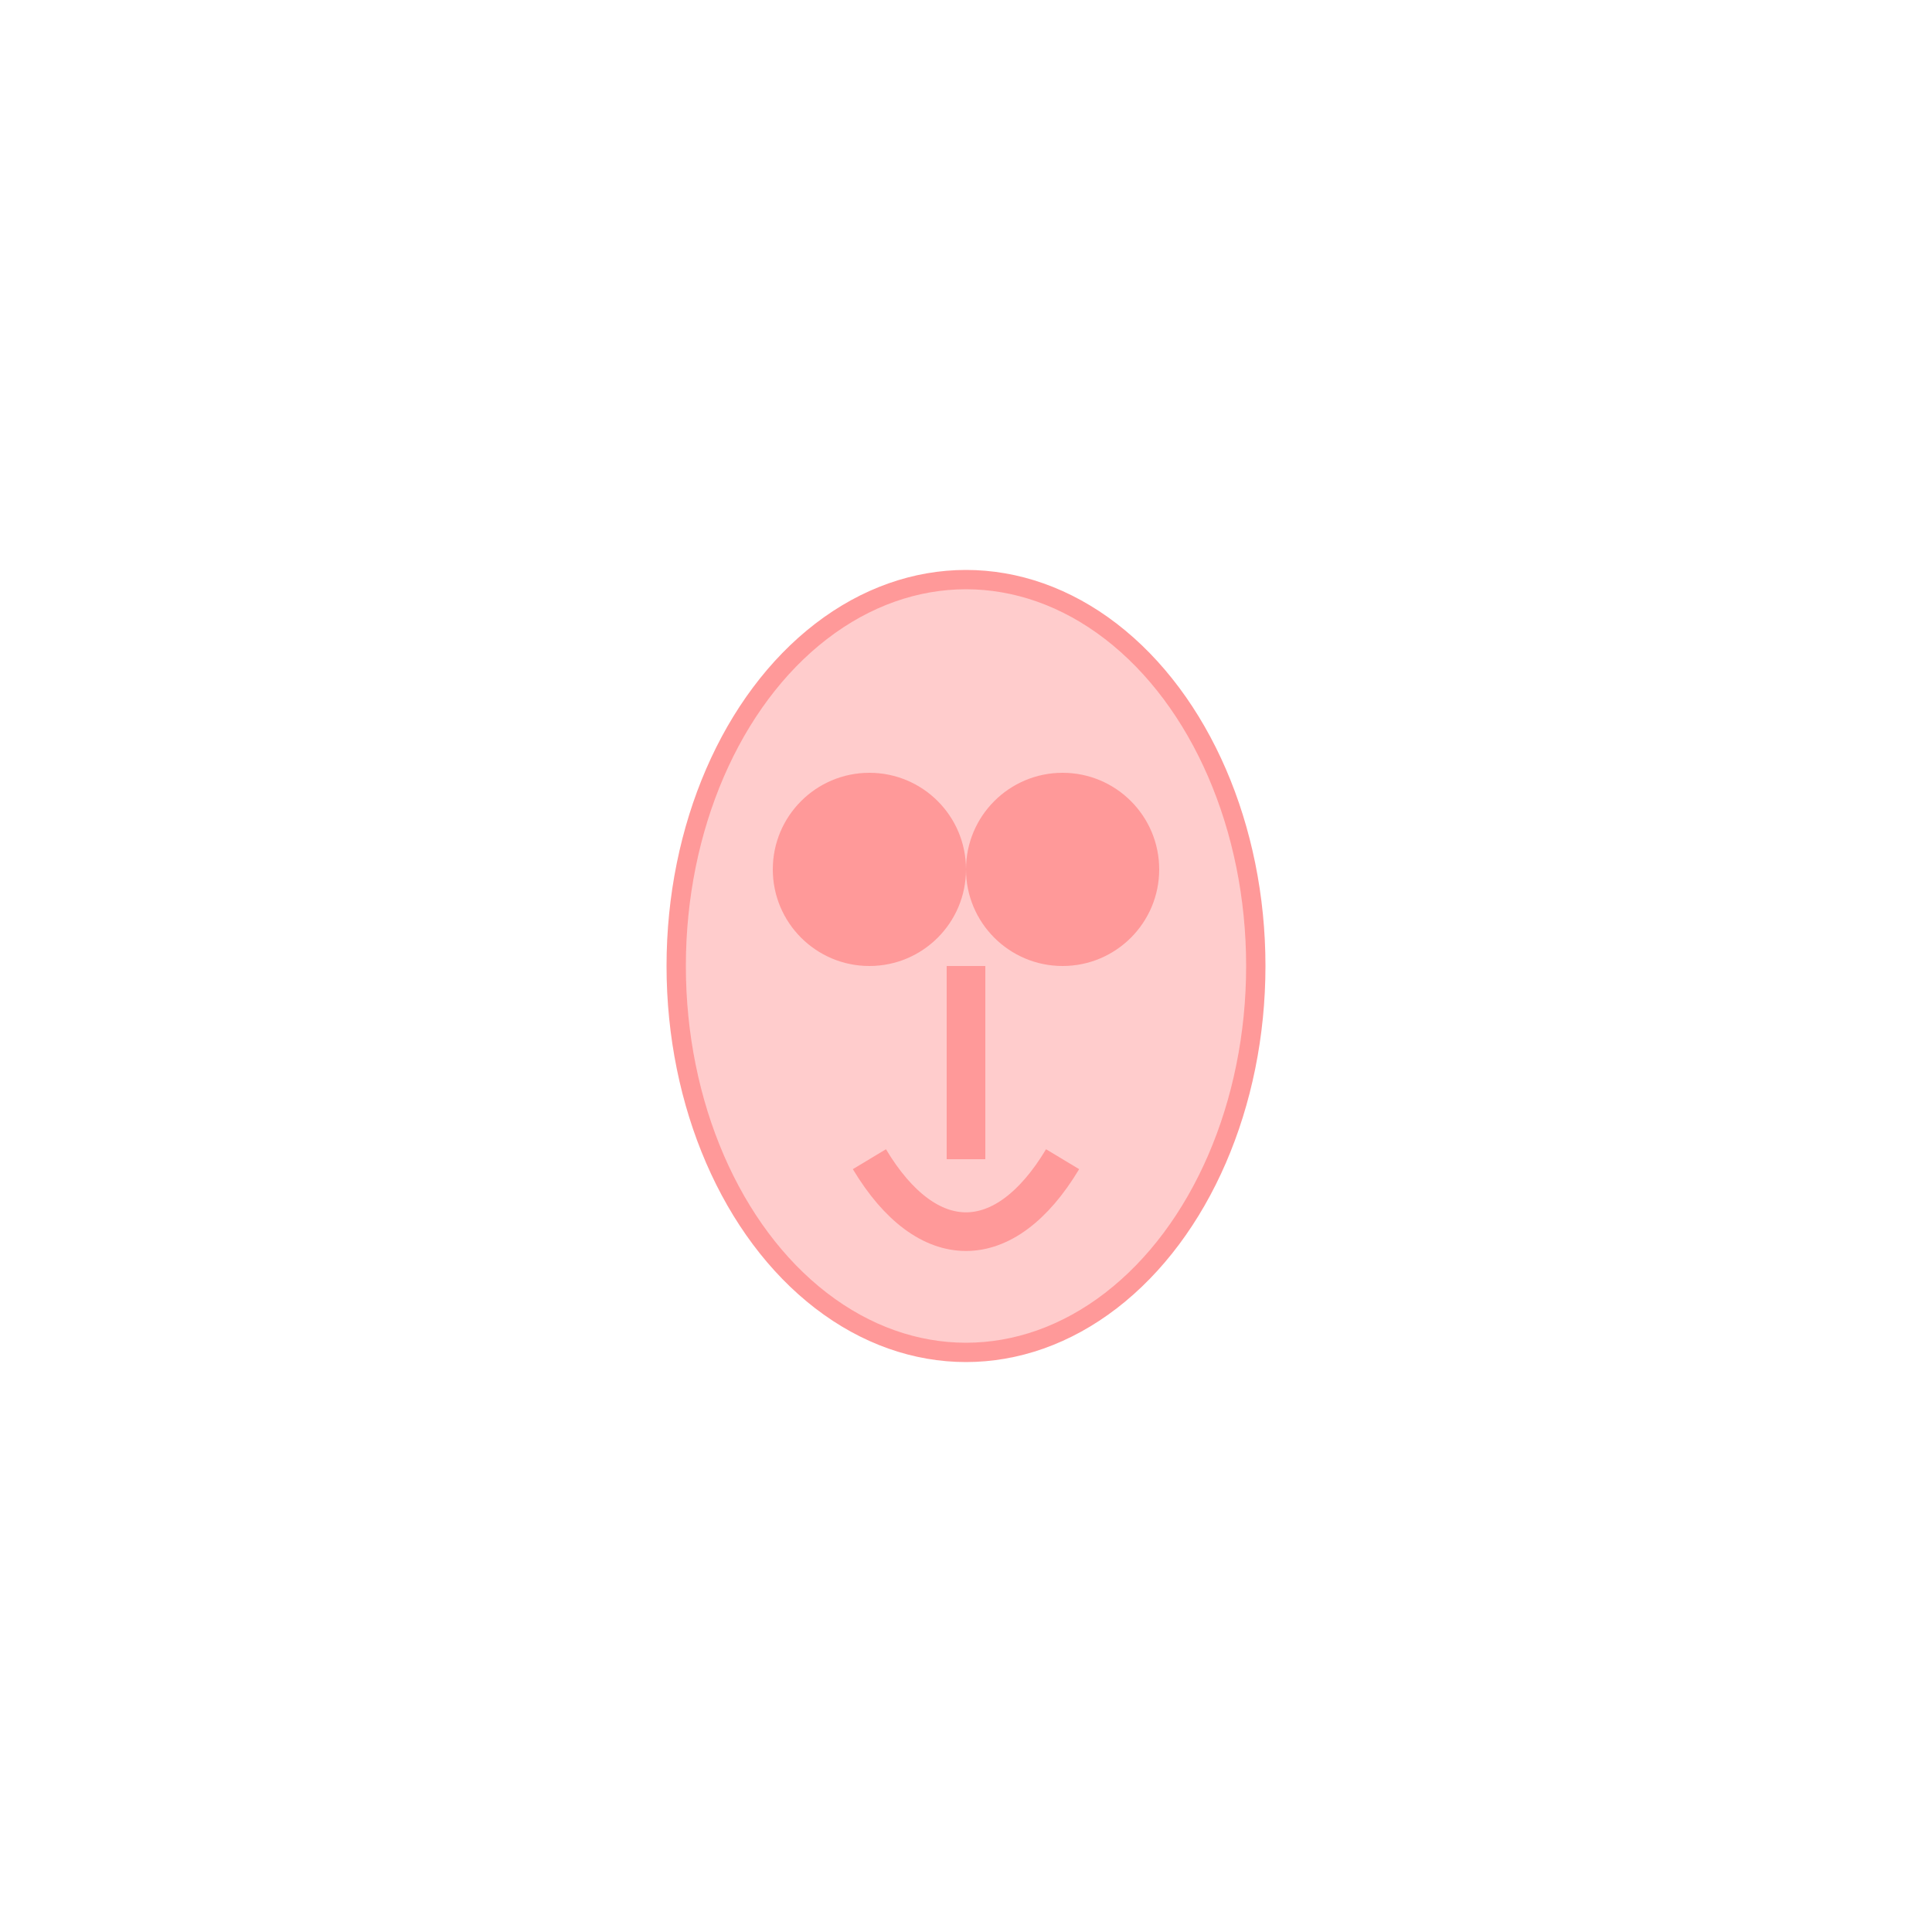 <svg xmlns="http://www.w3.org/2000/svg" viewBox="0 0 100 100">
  <title>Nose</title>
  <ellipse cx="50" cy="50" rx="15" ry="20" fill="#ffcccc" stroke="#ff9999" stroke-width="1"/>
  <circle cx="45" cy="45" r="5" fill="#ff9999"/>
  <circle cx="55" cy="45" r="5" fill="#ff9999"/>
  <path d="M50 50 L50 60" stroke="#ff9999" stroke-width="2" fill="none"/>
  <path d="M45 60 C48 65, 52 65, 55 60" stroke="#ff9999" stroke-width="2" fill="none"/>
</svg>